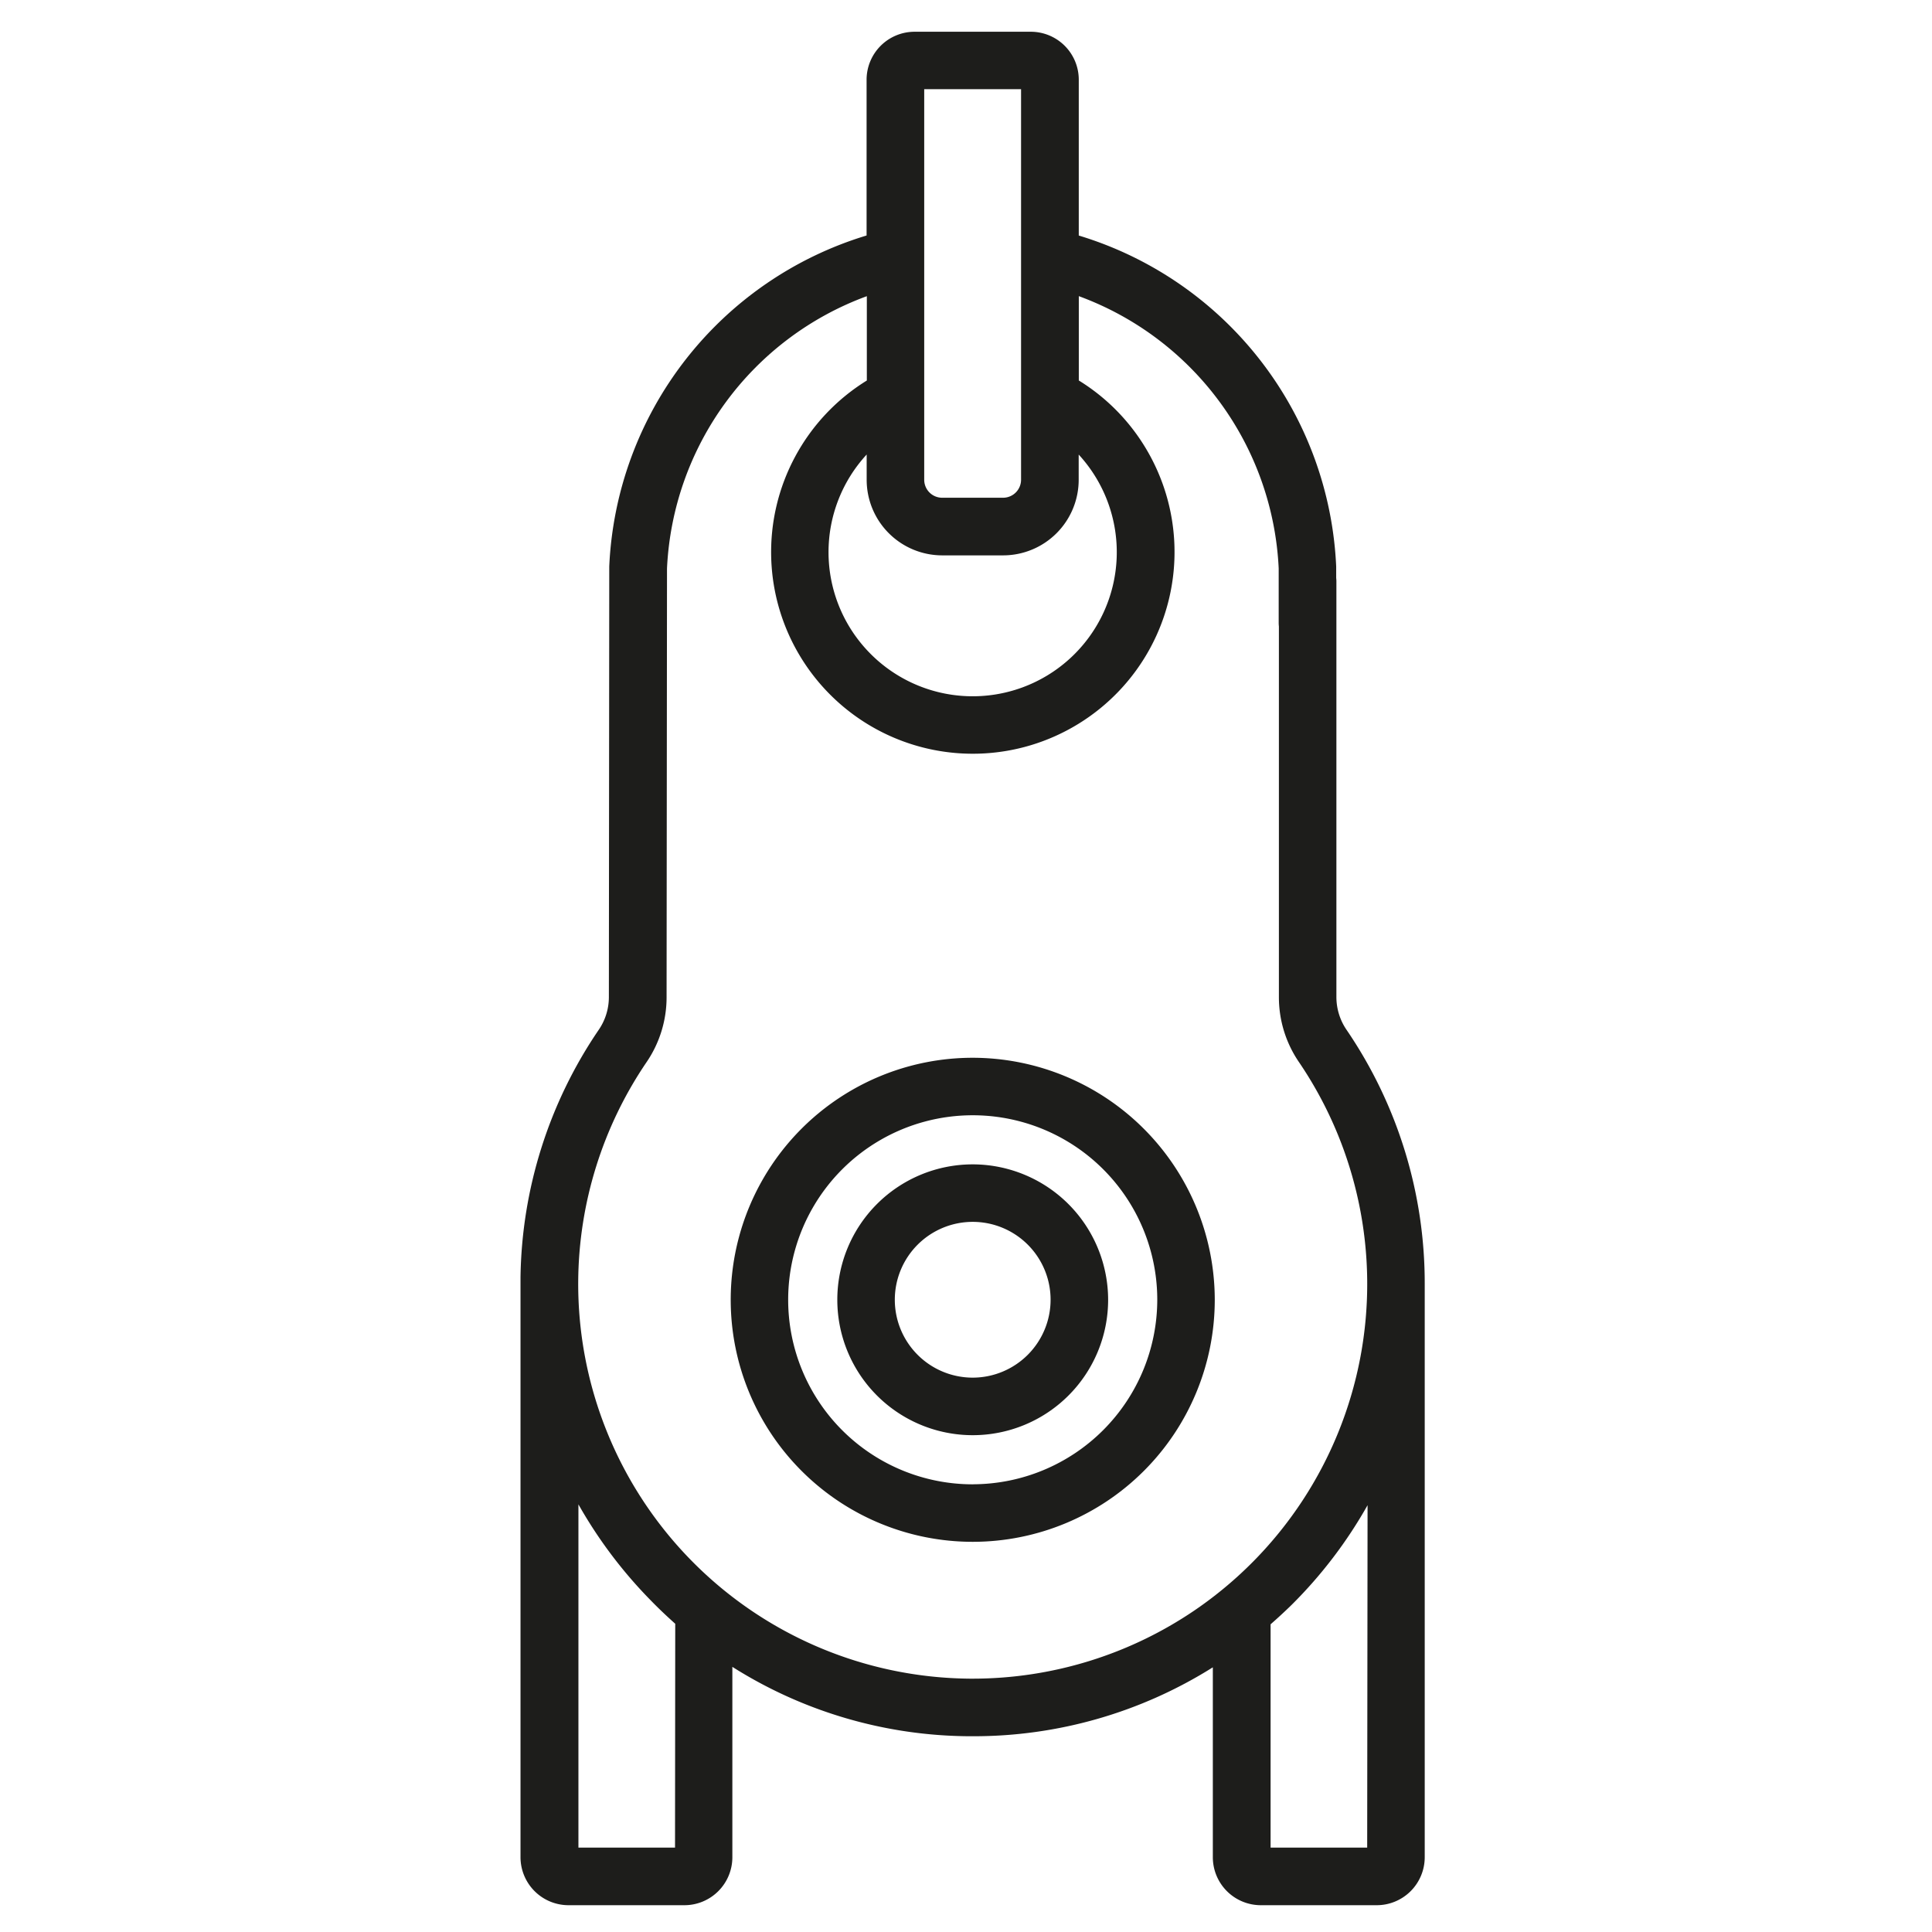 <svg xmlns="http://www.w3.org/2000/svg" xmlns:xlink="http://www.w3.org/1999/xlink" width="46" height="46" viewBox="0 0 46 46"><defs><style>.a{fill:#4c4c4c;}.b{clip-path:url(#a);}.c{fill:#1d1d1b;}</style><clipPath id="a"><rect class="a" width="46" height="46" transform="translate(2124 956)"/></clipPath></defs><g class="b" transform="translate(-2124 -956)"><g transform="translate(-767.426 1703.607)"><g transform="translate(2908.824 -722.422)"><path class="c" d="M2914.307-723.788a5.762,5.762,0,0,0-5.762,5.763,5.763,5.763,0,0,0,5.763,5.762,5.764,5.764,0,0,0,5.762-5.763A5.77,5.77,0,0,0,2914.307-723.788Zm0,10.156a4.394,4.394,0,0,1-4.394-4.394,4.393,4.393,0,0,1,4.394-4.393,4.393,4.393,0,0,1,4.394,4.393h0a4.4,4.4,0,0,1-4.394,4.393Z" transform="translate(-2908.545 723.788)"/></g><g transform="translate(2911.362 -719.884)"><path class="c" d="M2914.165-721.392a3.224,3.224,0,0,0-3.224,3.224,3.224,3.224,0,0,0,3.224,3.224,3.224,3.224,0,0,0,3.224-3.224A3.228,3.228,0,0,0,2914.165-721.392Zm0,5.078a1.855,1.855,0,0,1-1.855-1.854,1.855,1.855,0,0,1,1.855-1.855,1.854,1.854,0,0,1,1.854,1.855h0a1.856,1.856,0,0,1-1.854,1.854Z" transform="translate(-2910.941 721.392)"/></g><path class="c" d="M2923.489-723.084a1.383,1.383,0,0,1-.244-.78l0-9.9a.685.685,0,0,0-.685-.684.685.685,0,0,0-.684.685l0,9.9a2.735,2.735,0,0,0,.481,1.549,9.4,9.4,0,0,1-2.492,13.051,9.4,9.4,0,0,1-5.276,1.624h-.068a9.4,9.4,0,0,1-9.328-9.462,9.4,9.4,0,0,1,1.624-5.212,2.739,2.739,0,0,0,.48-1.549l.01-10.211a7.268,7.268,0,0,1,4.758-6.482v2.008a4.8,4.8,0,0,0-1.562,6.608,4.8,4.8,0,0,0,6.608,1.561,4.8,4.8,0,0,0,1.563-6.609,4.793,4.793,0,0,0-1.562-1.561v-2.008a7.271,7.271,0,0,1,4.759,6.482v1.3a.686.686,0,0,0,.685.684.685.685,0,0,0,.684-.685v-1.342a8.639,8.639,0,0,0-6.129-7.882v-3.71a1.142,1.142,0,0,0-1.143-1.142H2913.2a1.143,1.143,0,0,0-1.141,1.142V-742a8.638,8.638,0,0,0-6.127,7.88v.031l-.009,10.228a1.379,1.379,0,0,1-.244.777,10.726,10.726,0,0,0-1.86,5.888v13.809a1.144,1.144,0,0,0,1.142,1.142h2.761a1.142,1.142,0,0,0,1.141-1.142v-4.533a10.653,10.653,0,0,0,5.644,1.652h.077a10.69,10.69,0,0,0,5.719-1.641v4.522a1.143,1.143,0,0,0,1.141,1.142h2.762a1.143,1.143,0,0,0,1.142-1.142v-13.646A10.7,10.7,0,0,0,2923.489-723.084Zm-10.058-22.4h2.306v9.3a.429.429,0,0,1-.428.428h-1.45a.428.428,0,0,1-.428-.428Zm.43,11.1h1.448a1.8,1.8,0,0,0,1.8-1.8v-.6a3.431,3.431,0,0,1-.2,4.848,3.431,3.431,0,0,1-4.848-.2,3.429,3.429,0,0,1,0-4.649v.6A1.8,1.8,0,0,0,2913.861-734.384Zm-6.363,30.768h-2.3v-8.173a10.9,10.9,0,0,0,1.711,2.275c.193.2.391.386.594.568Zm16.48,0h-2.3v-5.317c.169-.148.334-.3.5-.462a10.835,10.835,0,0,0,1.809-2.374Z" transform="translate(0)"/></g></g></svg>